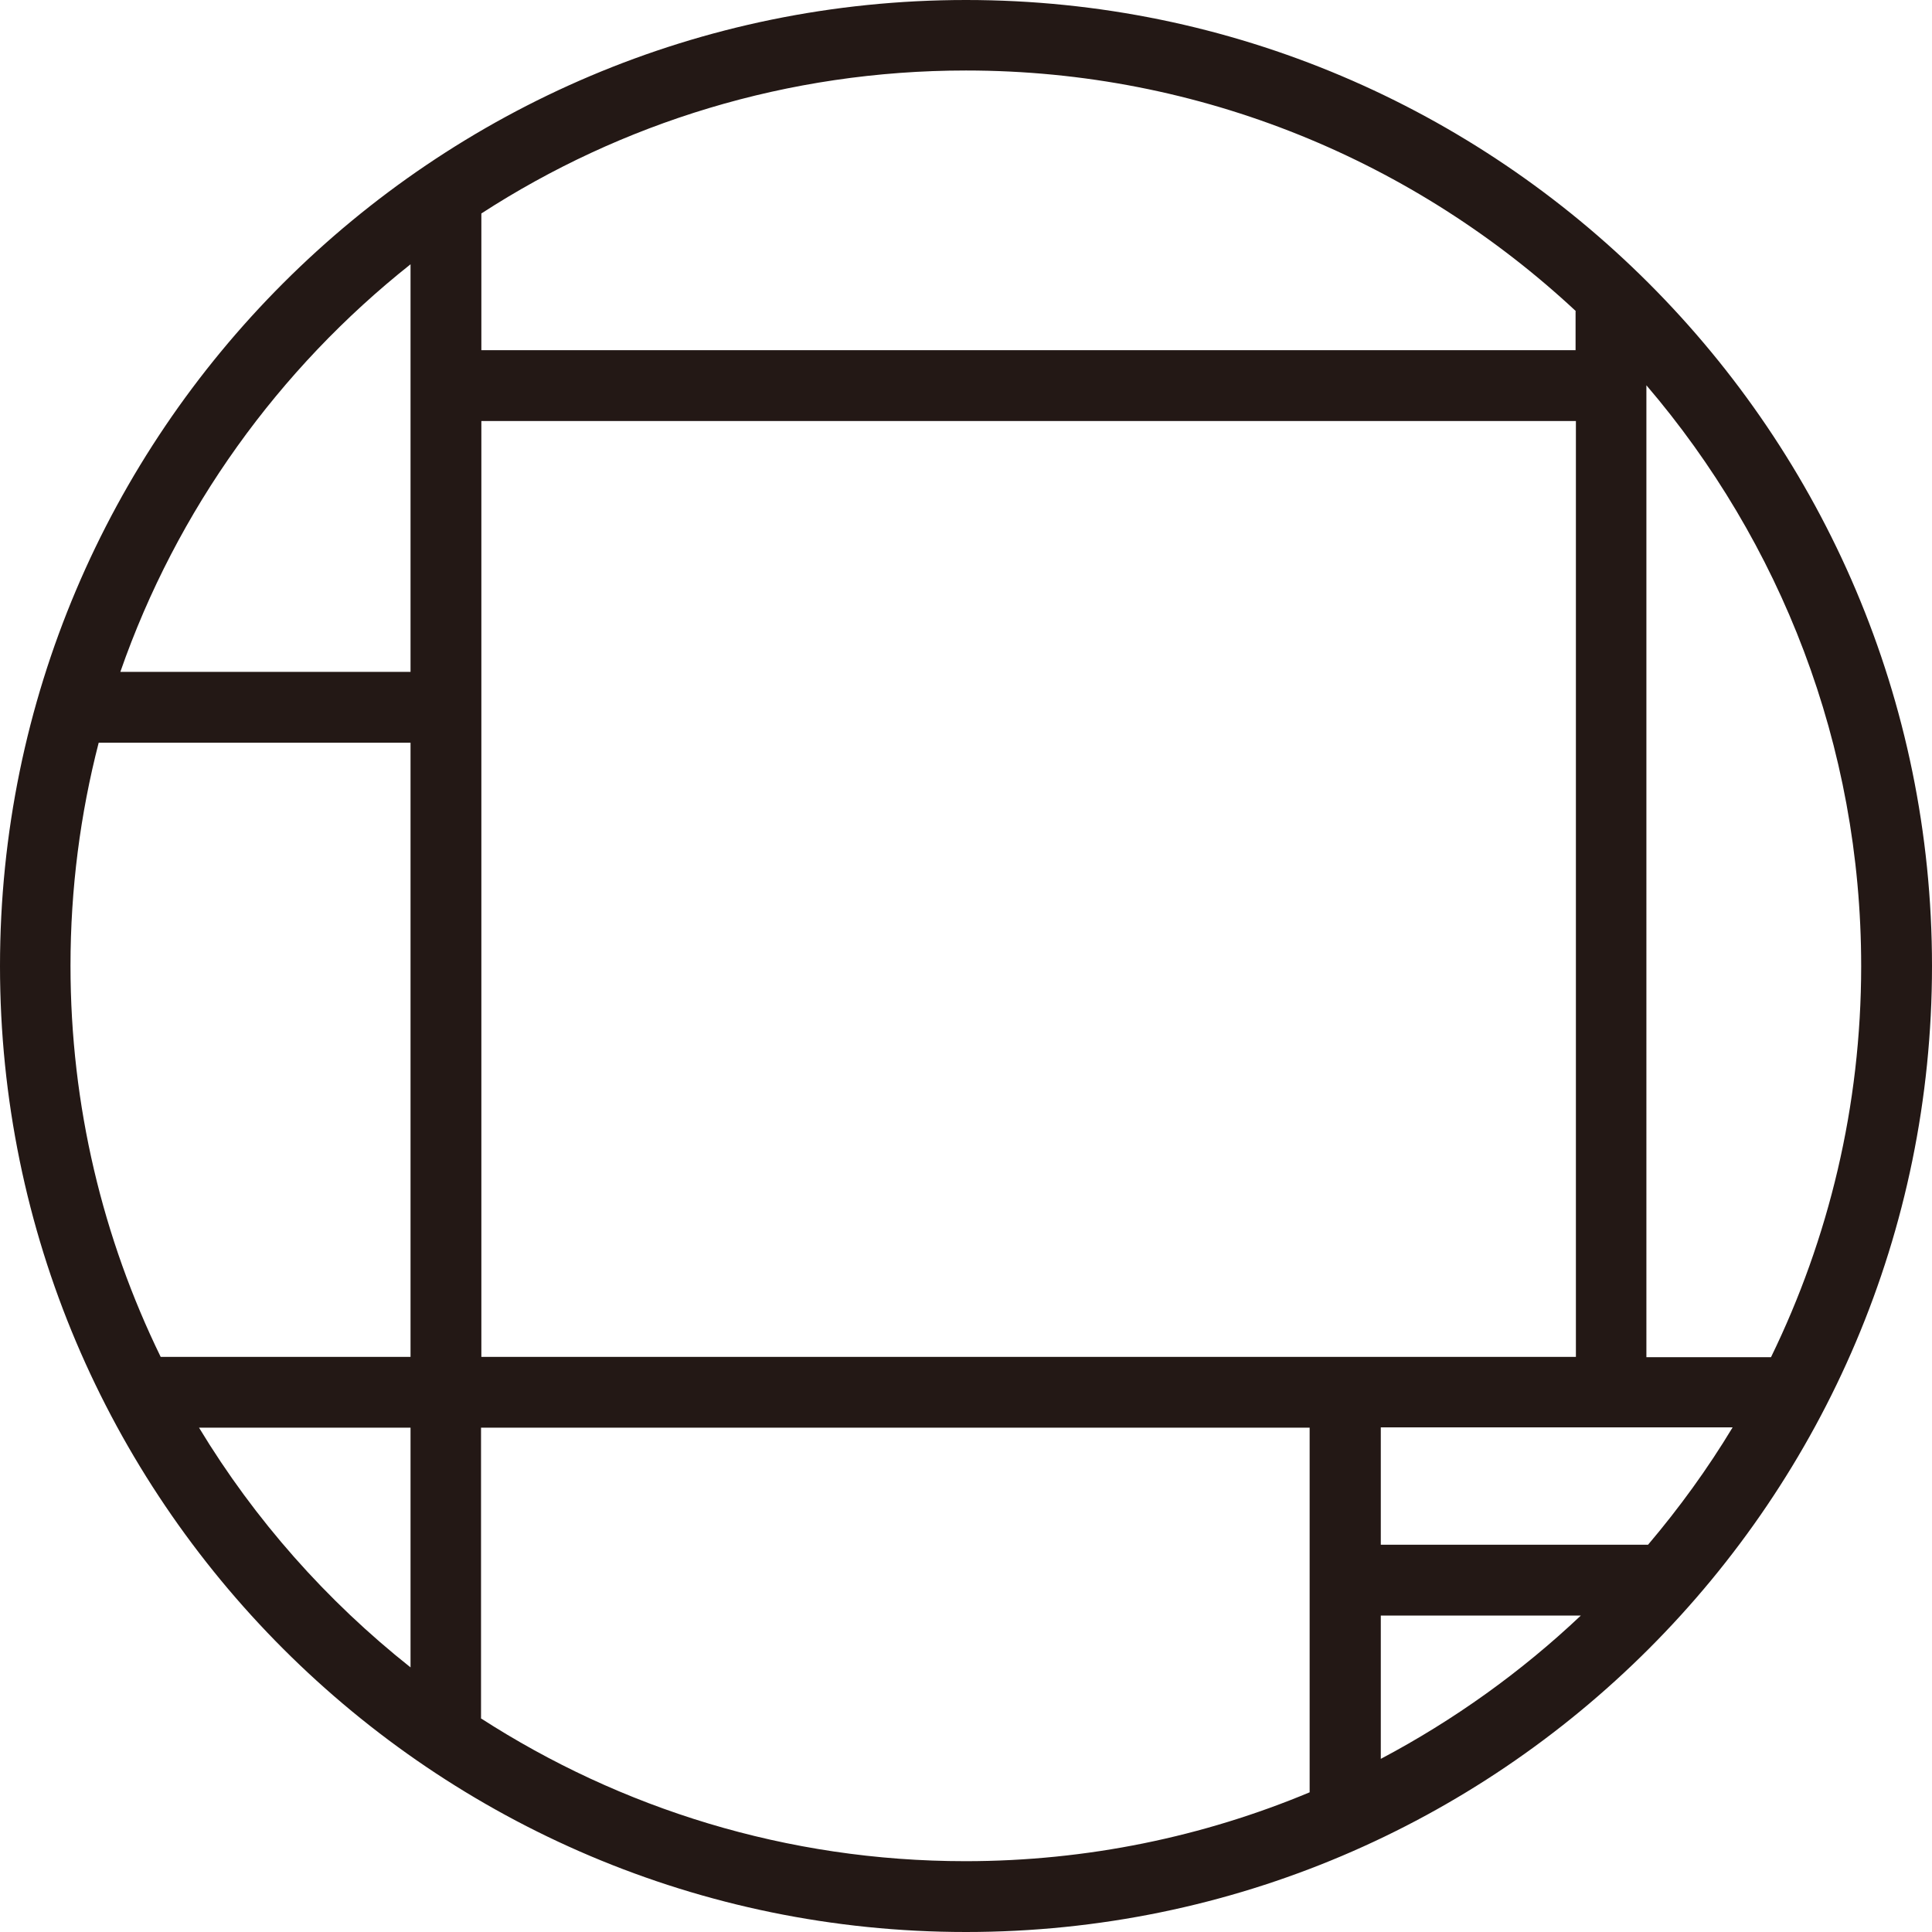 <?xml version="1.0" encoding="UTF-8"?>
<svg id="_레이어_2" data-name="레이어 2" xmlns="http://www.w3.org/2000/svg" viewBox="0 0 58.92 58.92">
  <defs>
    <style>
      .cls-1 {
        fill: none;
      }

      .cls-2 {
        fill: #231815;
      }
    </style>
  </defs>
  <g id="_레이어_1-2" data-name="레이어 1">
    <g>
      <rect class="cls-1" x="14.68" y="12.84" width="33.38" height="28.54"/>
      <path class="cls-1" d="m42.11,49.27v4.37c2.23-1.17,4.28-2.65,6.1-4.37h-6.1Z"/>
      <path class="cls-1" d="m14.68,10.69h33.38v-1.19c-4.88-4.55-11.42-7.34-18.6-7.34-5.44,0-10.52,1.61-14.78,4.36v4.17Z"/>
      <path class="cls-1" d="m42.11,43.54v3.58h8.15c.95-1.12,1.82-2.31,2.58-3.58h-10.73Z"/>
      <path class="cls-1" d="m50.21,41.38h3.8c1.76-3.61,2.75-7.65,2.75-11.93,0-6.75-2.47-12.94-6.55-17.71v29.64Z"/>
      <path class="cls-1" d="m12.52,43.54h-6.45c1.7,2.81,3.89,5.28,6.45,7.31v-7.31Z"/>
      <path class="cls-1" d="m39.96,43.54H14.68v8.86c4.26,2.76,9.34,4.36,14.78,4.36,3.72,0,7.26-.75,10.5-2.1v-11.12Z"/>
      <path class="cls-1" d="m12.52,20.5v-12.43c-4.02,3.19-7.13,7.49-8.85,12.43h8.85Z"/>
      <path class="cls-1" d="m12.52,41.38v-18.73H3.01c-.56,2.18-.86,4.46-.86,6.8,0,4.27.99,8.32,2.75,11.93h7.62Z"/>
      <path class="cls-2" d="m29.46,0C13.21,0,0,13.21,0,29.46s13.21,29.46,29.46,29.46,29.46-13.21,29.46-29.46S45.7,0,29.46,0Zm27.3,29.46c0,4.27-.99,8.32-2.75,11.93h-3.8V11.75c4.08,4.77,6.55,10.96,6.55,17.71ZM14.68,12.84h33.38v28.54H14.68V12.84Zm27.43,36.43h6.1c-1.82,1.72-3.87,3.19-6.1,4.37v-4.37Zm0-2.16v-3.58h10.73c-.76,1.26-1.63,2.46-2.58,3.58h-8.15Zm5.94-37.62v1.19H14.68v-4.17c4.26-2.76,9.34-4.36,14.78-4.36,7.18,0,13.72,2.79,18.6,7.34Zm-35.53-1.43v12.43H3.67c1.72-4.94,4.83-9.24,8.85-12.43ZM3.01,22.65h9.51v18.73h-7.62c-1.76-3.61-2.75-7.65-2.75-11.93,0-2.35.3-4.63.86-6.8Zm3.06,20.89h6.45v7.31c-2.56-2.03-4.75-4.5-6.45-7.31Zm8.6,8.86v-8.86h25.27v11.12c-3.23,1.35-6.78,2.1-10.5,2.1-5.44,0-10.52-1.61-14.78-4.36Z"/>
    </g>
  </g>
</svg>